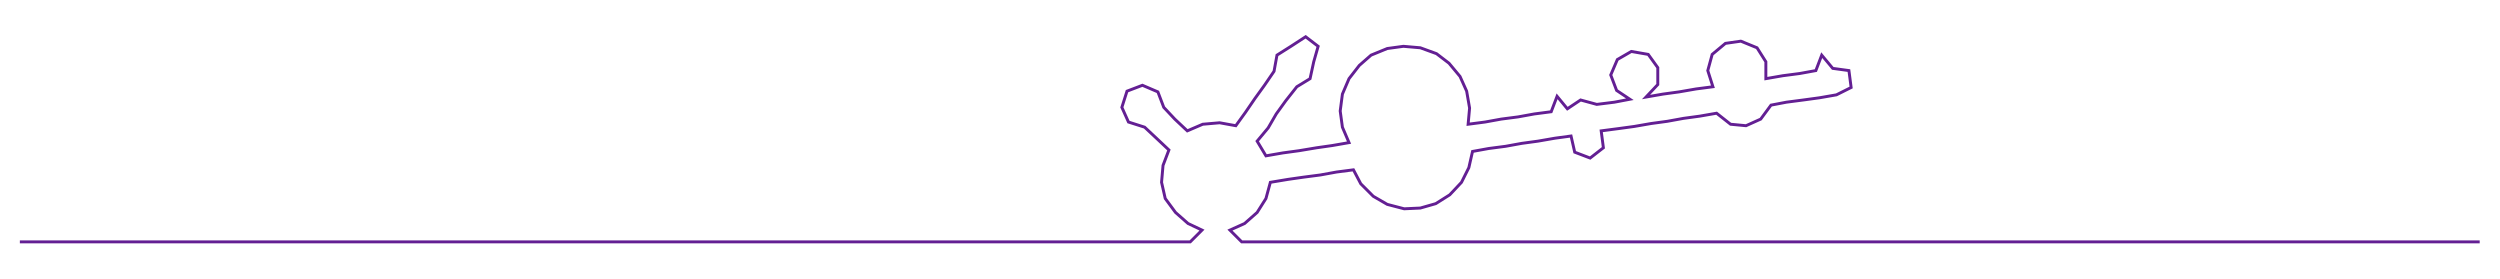 <ns0:svg xmlns:ns0="http://www.w3.org/2000/svg" width="300px" height="33.466px" viewBox="0 0 3400.61 379.353"><ns0:path style="stroke:#631f93;stroke-width:4px;fill:none;" d="M27 329 L27 329 L50 329 L72 329 L95 329 L118 329 L141 329 L163 329 L186 329 L209 329 L232 329 L254 329 L277 329 L300 329 L323 329 L345 329 L368 329 L391 329 L414 329 L436 329 L459 329 L482 329 L505 329 L527 329 L550 329 L573 329 L596 329 L618 329 L641 329 L664 329 L687 329 L709 329 L732 329 L755 329 L778 329 L800 329 L823 329 L846 329 L869 329 L891 329 L914 329 L937 329 L960 329 L982 329 L1005 329 L1028 329 L1051 329 L1073 329 L1096 329 L1119 329 L1142 329 L1164 329 L1187 329 L1210 329 L1233 329 L1255 329 L1278 329 L1301 329 L1324 329 L1346 329 L1369 329 L1392 329 L1415 329 L1437 329 L1460 329 L1483 329 L1506 329 L1528 329 L1551 329 L1574 329 L1597 329 L1619 329 L1635 313 L1616 304 L1599 289 L1585 270 L1580 248 L1582 225 L1590 204 L1573 188 L1557 173 L1535 166 L1526 146 L1533 124 L1554 116 L1575 125 L1583 146 L1598 162 L1615 178 L1636 169 L1659 167 L1681 171 L1694 153 L1707 134 L1720 116 L1733 97 L1737 75 L1756 63 L1776 50 L1793 63 L1787 84 L1782 107 L1764 118 L1749 137 L1736 155 L1725 174 L1710 192 L1722 212 L1745 208 L1767 205 L1791 201 L1812 198 L1835 194 L1826 173 L1823 151 L1826 128 L1835 107 L1849 89 L1865 75 L1887 66 L1909 63 L1932 65 L1954 73 L1971 86 L1986 104 L1995 124 L1999 147 L1997 169 L2020 166 L2042 162 L2065 159 L2087 155 L2110 152 L2118 131 L2132 148 L2150 136 L2172 142 L2196 139 L2217 135 L2199 123 L2191 102 L2200 81 L2219 70 L2242 74 L2255 92 L2255 115 L2239 132 L2262 128 L2284 125 L2307 121 L2330 118 L2323 96 L2329 74 L2347 59 L2368 56 L2390 65 L2402 84 L2402 107 L2425 103 L2448 100 L2470 96 L2478 75 L2493 93 L2515 96 L2518 119 L2498 129 L2475 133 L2453 136 L2430 139 L2409 143 L2395 162 L2375 171 L2354 169 L2335 154 L2312 158 L2290 161 L2268 165 L2246 168 L2223 172 L2201 175 L2178 178 L2181 201 L2163 215 L2142 207 L2137 185 L2115 188 L2092 192 L2070 195 L2048 199 L2025 202 L2003 206 L1998 228 L1988 248 L1972 265 L1953 277 L1932 283 L1910 284 L1887 278 L1868 267 L1851 250 L1841 231 L1818 234 L1796 238 L1773 241 L1752 244 L1728 248 L1722 270 L1710 289 L1693 304 L1673 313 L1689 329 L1712 329 L1735 329 L1757 329 L1780 329 L1803 329 L1826 329 L1848 329 L1871 329 L1894 329 L1917 329 L1940 329 L1962 329 L1985 329 L2008 329 L2031 329 L2053 329 L2076 329 L2099 329 L2122 329 L2144 329 L2167 329 L2190 329 L2213 329 L2235 329 L2258 329 L2281 329 L2304 329 L2326 329 L2349 329 L2372 329 L2395 329 L2417 329 L2440 329 L2463 329 L2486 329 L2508 329 L2531 329 L2554 329 L2577 329 L2599 329 L2622 329 L2645 329 L2668 329 L2690 329 L2713 329 L2736 329 L2759 329 L2781 329 L2804 329 L2827 329 L2850 329 L2872 329 L2895 329 L2918 329 L2941 329 L2963 329 L2986 329 L3009 329 L3032 329 L3054 329 L3077 329 L3100 329 L3123 329 L3145 329 L3168 329 L3191 329 L3214 329 L3236 329 L3259 329 L3282 329 L3305 329 L3327 329 L3350 329 L3373 329" /></ns0:svg>